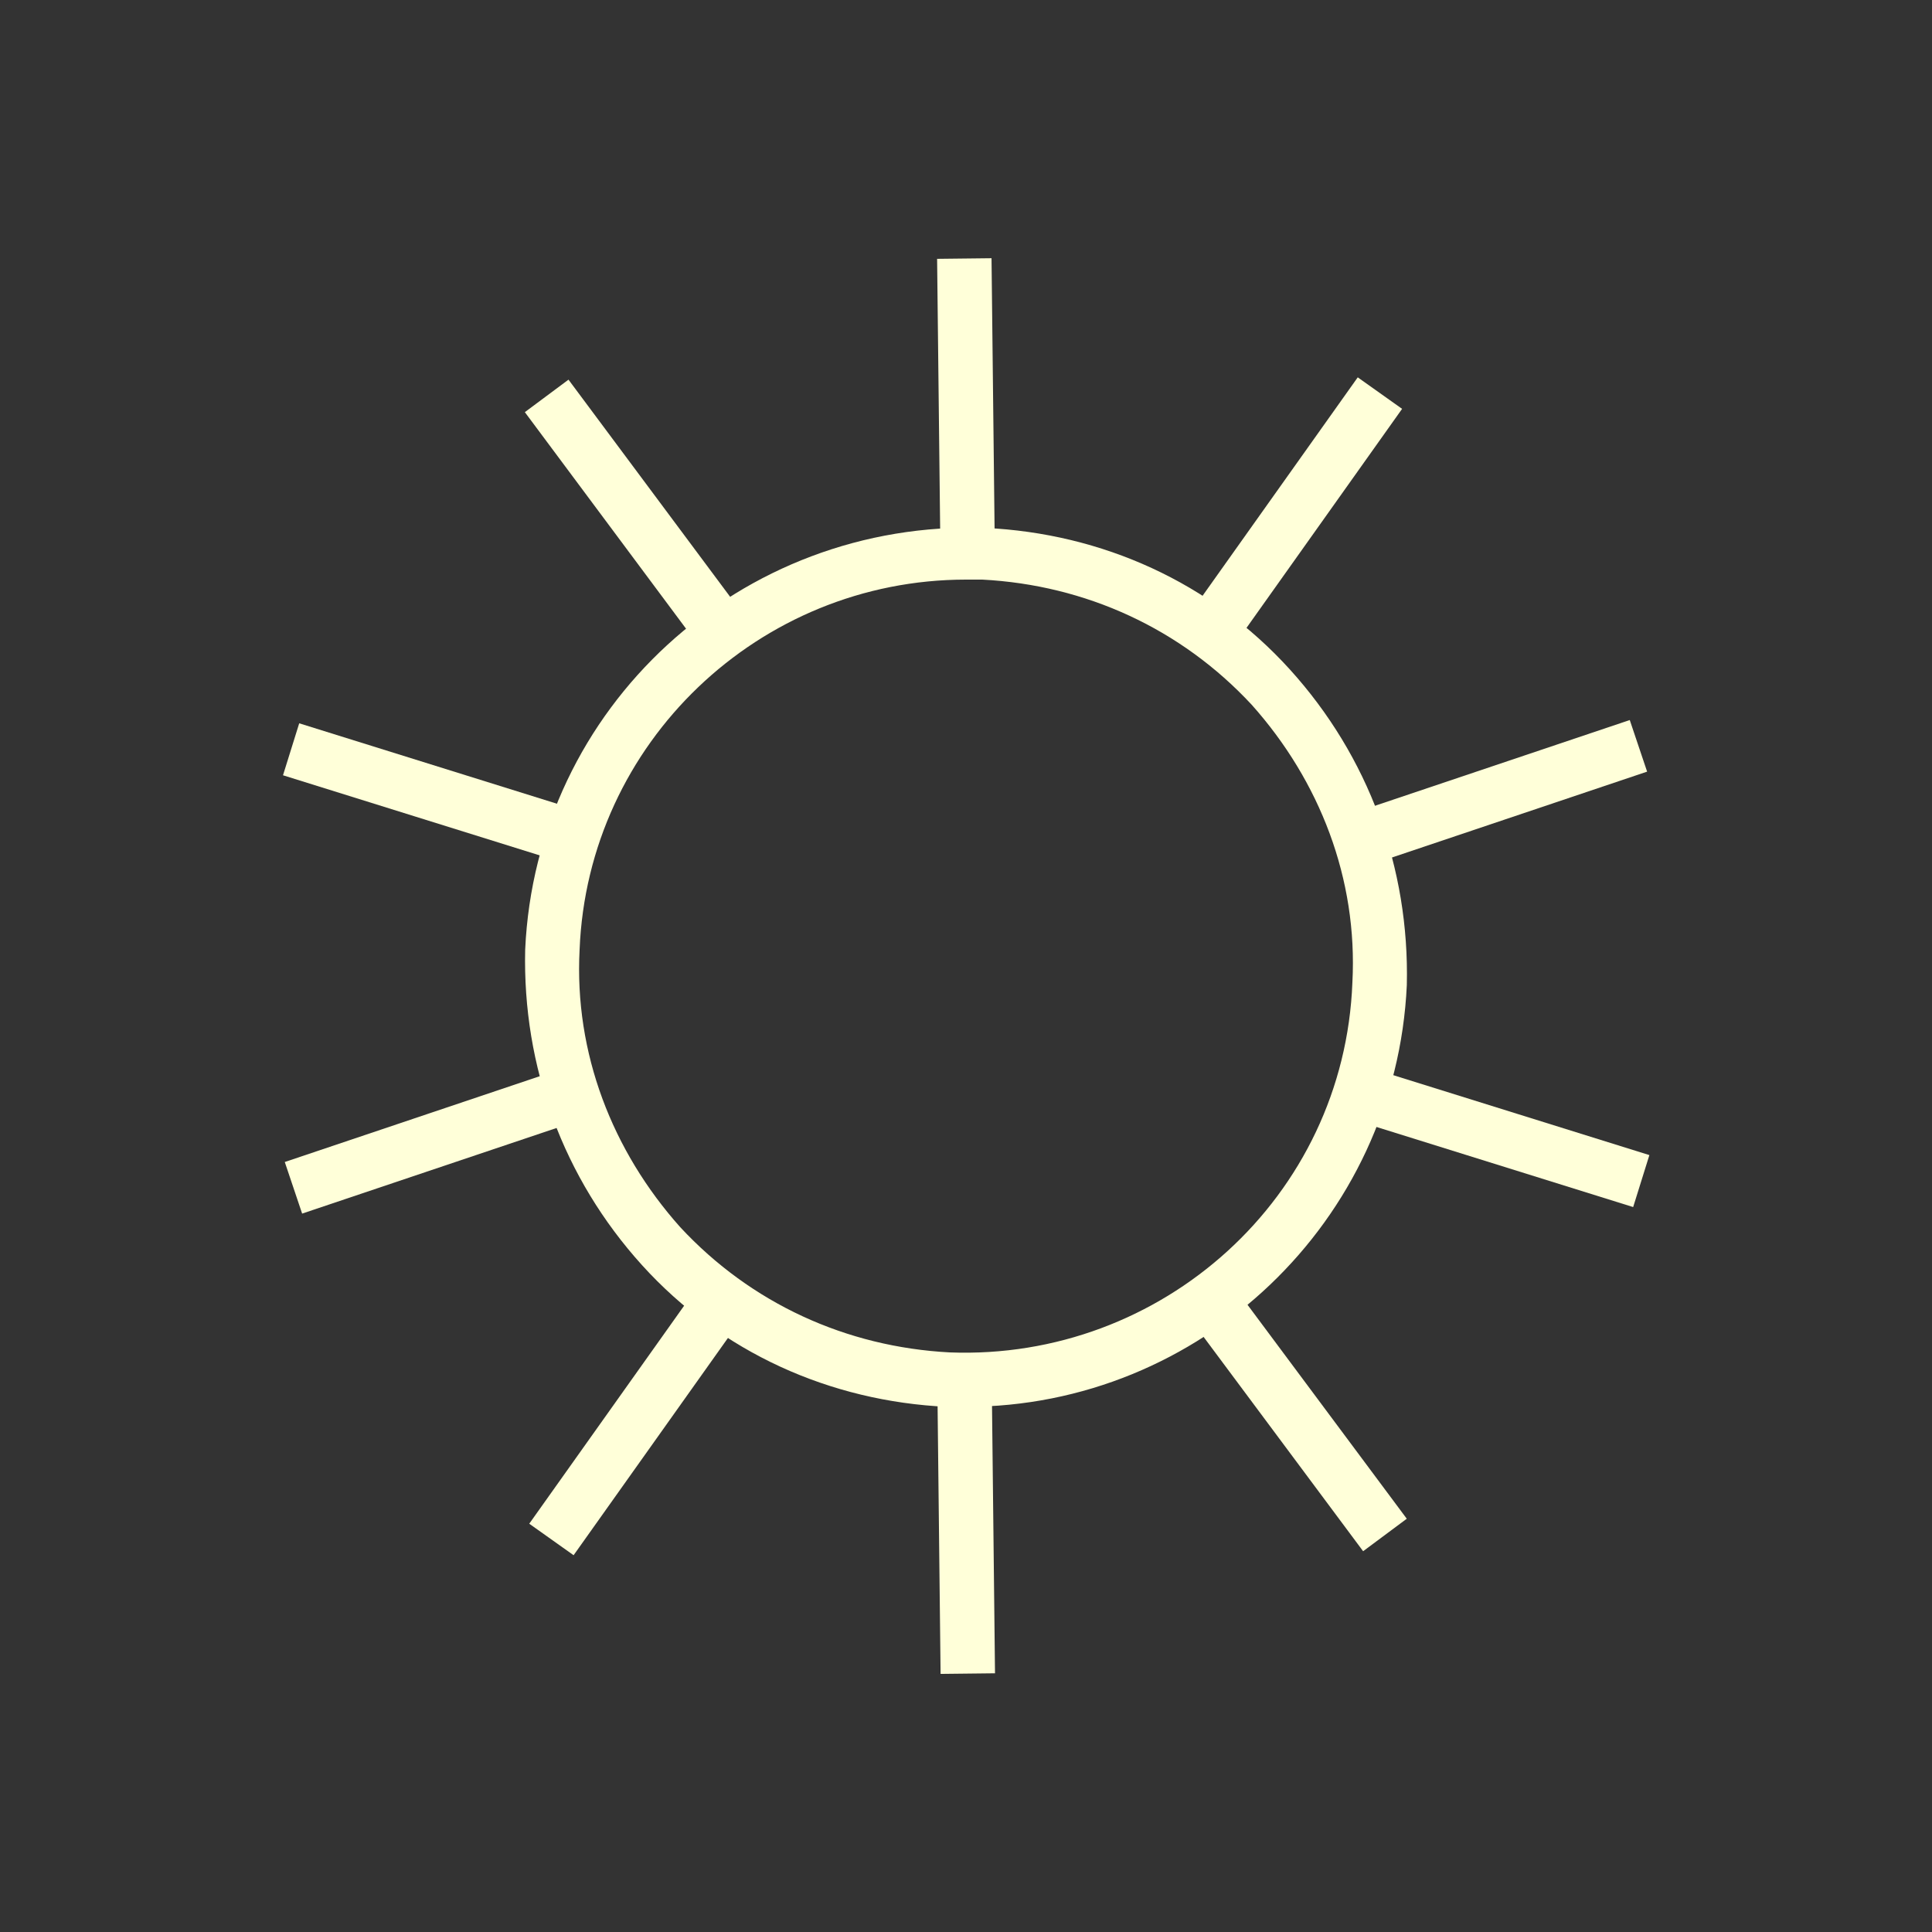 <?xml version="1.0" encoding="utf-8"?>
<!-- Generator: Adobe Illustrator 25.3.1, SVG Export Plug-In . SVG Version: 6.00 Build 0)  -->
<svg version="1.1" id="Laag_1" xmlns="http://www.w3.org/2000/svg" xmlns:xlink="http://www.w3.org/1999/xlink" x="0px" y="0px"
	 width="71px" height="71px" viewBox="0 0 71 71" style="enable-background:new 0 0 71 71;" xml:space="preserve">
<rect x="0" y="0" width="71" height="71" fill="#333333" stroke="none"/>
<style type="text/css">
	.st0{fill:#98BF82;}
	.st1{fill:#1C3A2C;}
	.st2{fill:#E92A43;}
	.st3{fill:#1C3B2B;}
	.st4{fill:#FFFFD9;}
	.st5{fill:#F2F23D;}
</style>
<g>
	<g>
		<g id="_x3C_Radiale_herhaling_x3E__31_">
			<g>
				
					<rect x="10.5" y="40.8" transform="matrix(0.948 -0.319 0.319 0.948 -12.504 7.374)" class="st4" width="11.5" height="2"/>
			</g>
		</g>
		<g id="_x3C_Radiale_herhaling_x3E__30_">
			<g>
				
					<rect x="17.9" y="50.9" transform="matrix(0.579 -0.815 0.815 0.579 -32.398 41.113)" class="st4" width="11.5" height="2"/>
			</g>
		</g>
		<g id="_x3C_Radiale_herhaling_x3E__29_">
			<g>
				
					<rect x="34.5" y="50" transform="matrix(1 -1.118764e-02 1.118764e-02 1 -0.622 0.401)" class="st4" width="2" height="11.5"/>
			</g>
		</g>
		<g id="_x3C_Radiale_herhaling_x3E__28_">
			<g>
				
					<rect x="46.5" y="46.1" transform="matrix(0.802 -0.597 0.597 0.802 -21.586 38.572)" class="st4" width="2" height="11.5"/>
			</g>
		</g>
		<g id="_x3C_Radiale_herhaling_x3E__27_">
			<g>
				<rect x="53.8" y="36" transform="matrix(0.298 -0.955 0.955 0.298 -1.377 81.583)" class="st4" width="2" height="11.5"/>
			</g>
		</g>
		<g id="_x3C_Radiale_herhaling_x3E__26_">
			<g>
				<rect x="49" y="28.2" transform="matrix(0.948 -0.319 0.319 0.948 -6.457 19.027)" class="st4" width="11.5" height="2"/>
			</g>
		</g>
		<g id="_x3C_Radiale_herhaling_x3E__25_">
			<g>
				<rect x="41.6" y="18.1" transform="matrix(0.579 -0.815 0.815 0.579 4.4 46.664)" class="st4" width="11.5" height="2"/>
			</g>
		</g>
		<g id="_x3C_Radiale_herhaling_x3E__24_">
			<g>
				
					<rect x="34.5" y="9.5" transform="matrix(1 -1.127238e-02 1.127238e-02 1 -0.169 0.401)" class="st4" width="2" height="11.5"/>
			</g>
		</g>
		<g id="_x3C_Radiale_herhaling_x3E__23_">
			<g>
				
					<rect x="22.5" y="13.4" transform="matrix(0.802 -0.597 0.597 0.802 -6.757 17.832)" class="st4" width="2" height="11.5"/>
			</g>
		</g>
		<g id="_x3C_Radiale_herhaling_x3E__22_">
			<g>
				
					<rect x="15.2" y="23.5" transform="matrix(0.298 -0.955 0.955 0.298 -16.572 36.004)" class="st4" width="2" height="11.5"/>
			</g>
		</g>
	</g>
	<g>
		<g>
			<path class="st4" d="M35.5,51.7c-0.2,0-0.5,0-0.7,0c-4.3-0.2-8.3-2-11.2-5.2s-4.4-7.3-4.3-11.6c0.4-8.9,7.9-15.8,16.9-15.5
				c4.3,0.2,8.3,2,11.2,5.2s4.4,7.3,4.3,11.6l0,0C51.3,44.9,44.1,51.7,35.5,51.7z M35.5,21.3c-7.6,0-13.9,6-14.2,13.6
				c-0.2,3.8,1.2,7.4,3.7,10.2c2.6,2.8,6.1,4.4,9.9,4.6c7.8,0.3,14.5-5.7,14.8-13.6c0.2-3.8-1.2-7.4-3.7-10.2
				c-2.6-2.8-6.1-4.4-9.9-4.6C35.9,21.3,35.7,21.3,35.5,21.3z"/>
		</g>
	</g>
</g>
</svg>
